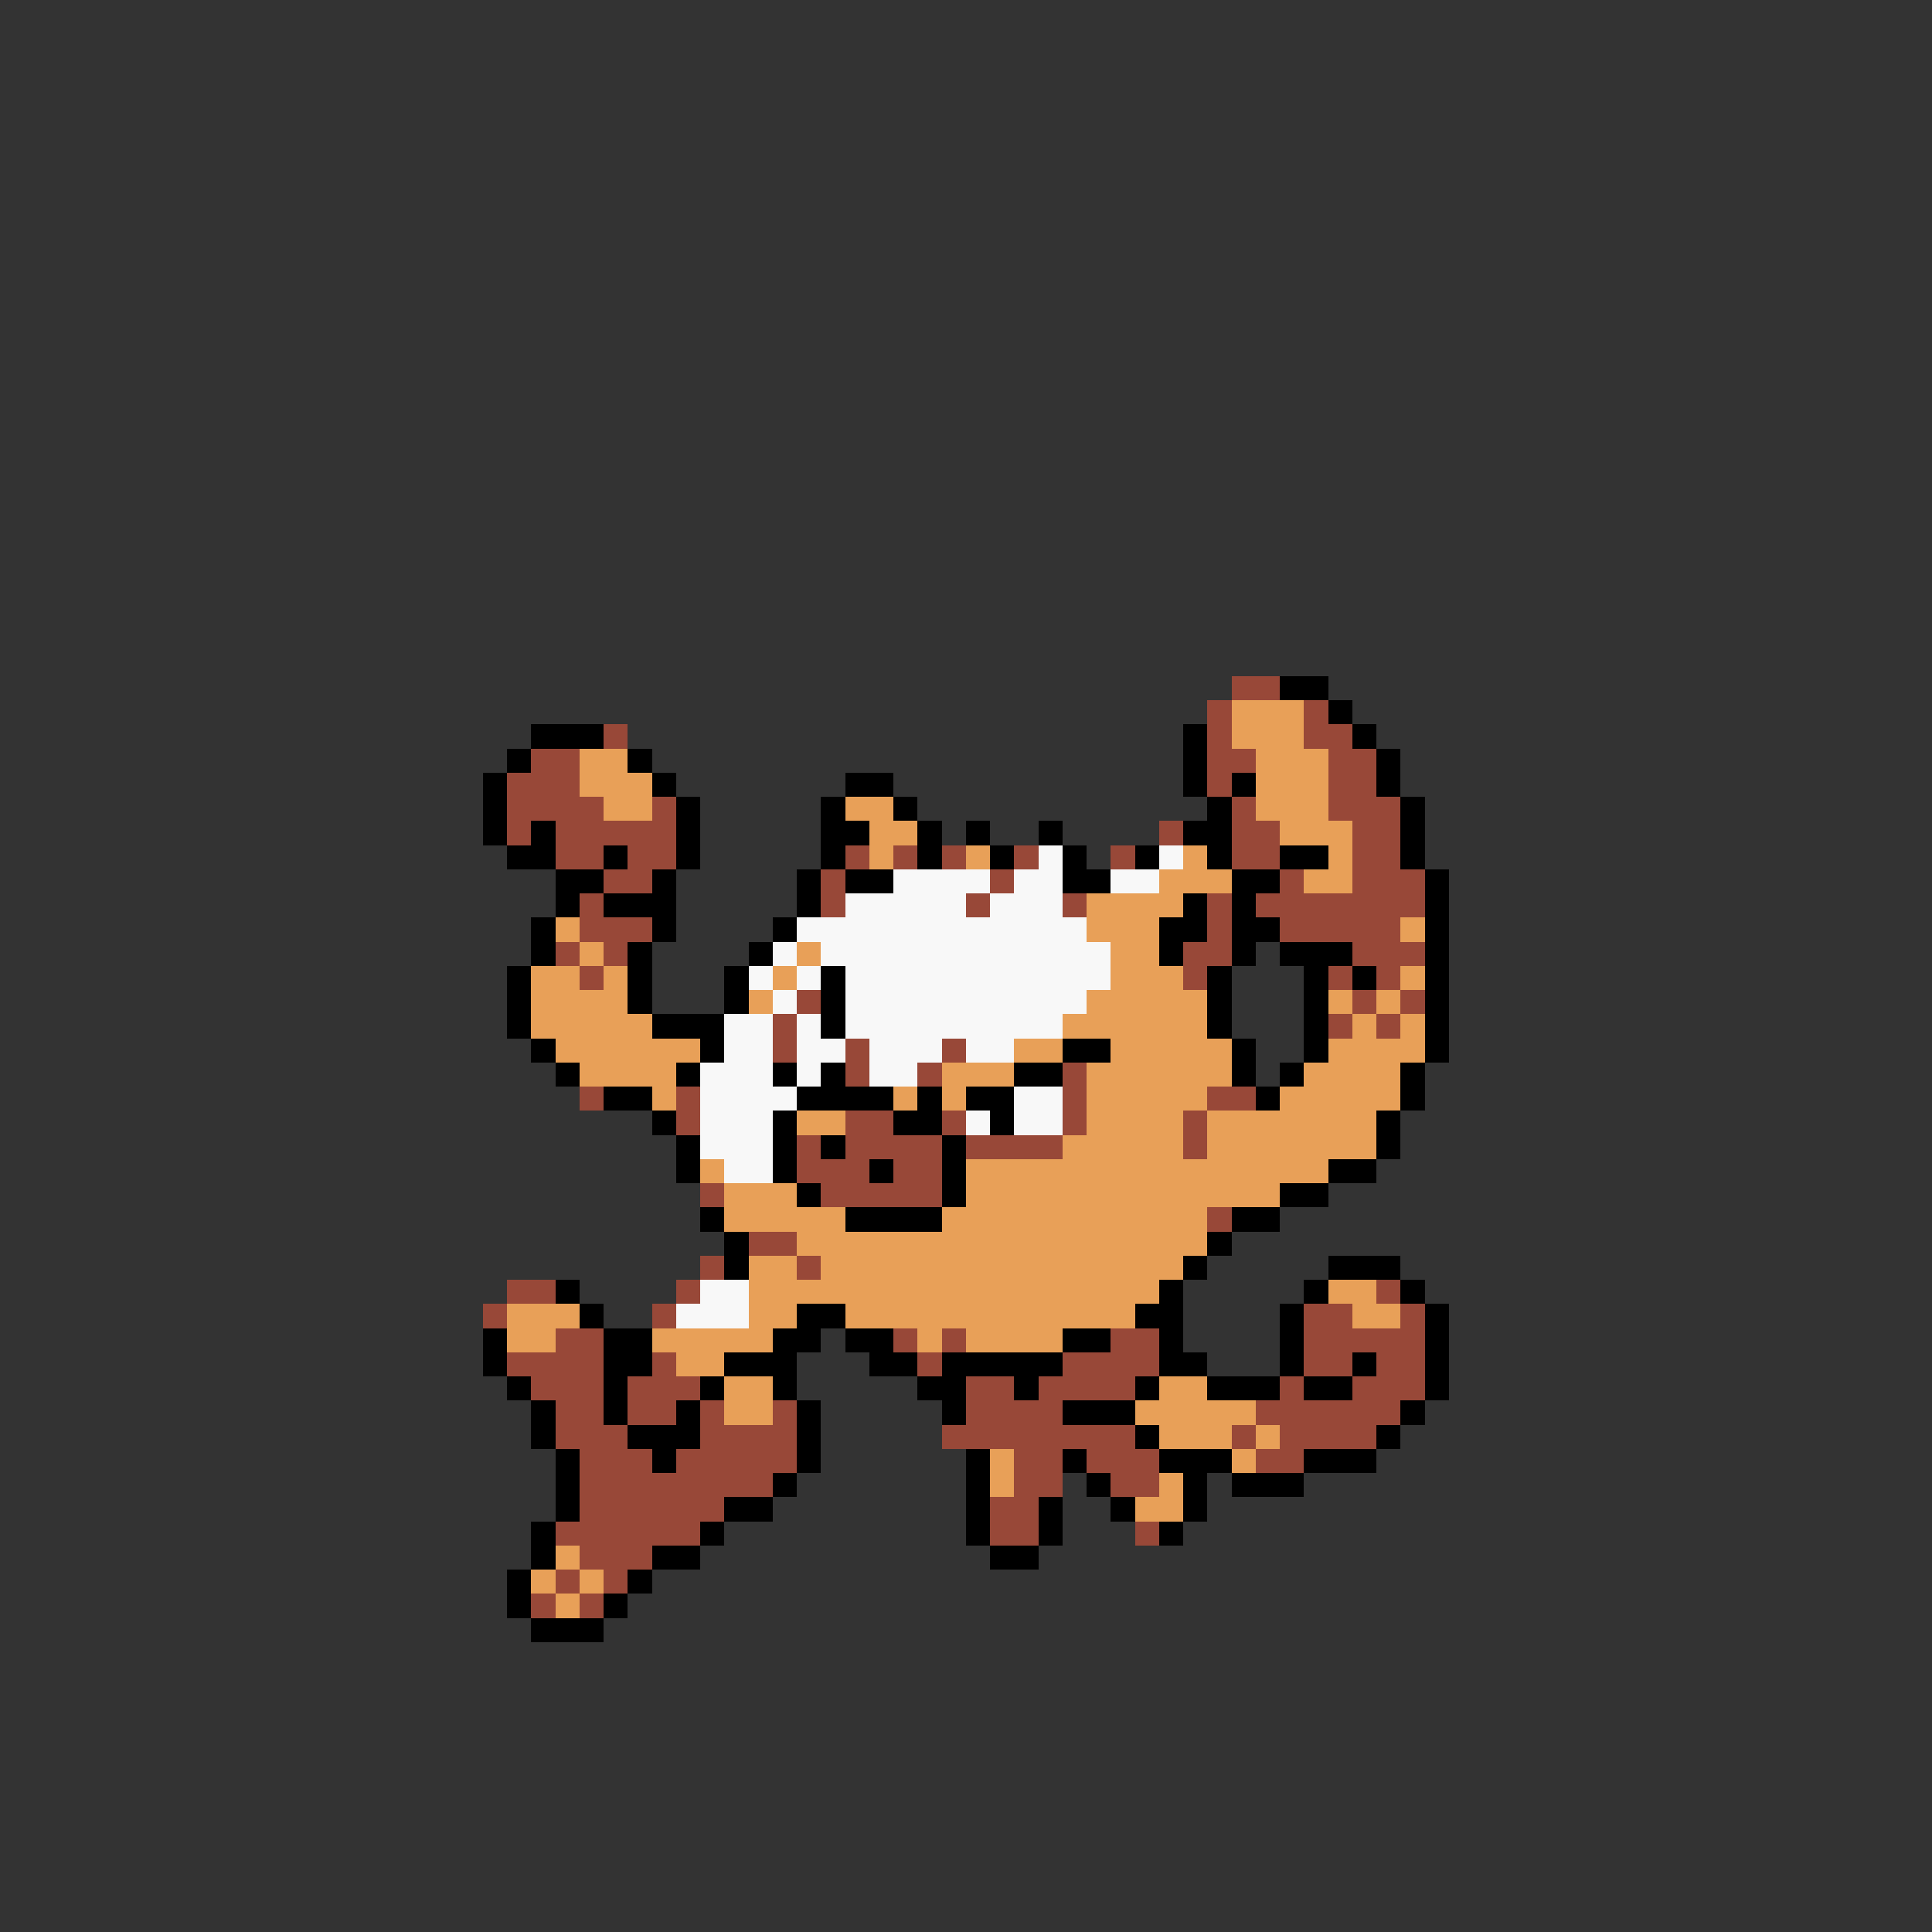 <svg xmlns="http://www.w3.org/2000/svg" viewBox="0 -0.5 80 80" shape-rendering="crispEdges">
<rect x="0" y="-0.5" width="80" height="80" fill="#333333" stroke="none"/>
<path stroke="#984838" d="M51 28h2M50 29h1M54 29h1M25 30h1M50 30h1M54 30h2M22 31h2M50 31h2M55 31h2M21 32h3M50 32h1M55 32h2M21 33h4M27 33h1M51 33h1M55 33h3M21 34h1M23 34h5M48 34h1M51 34h2M56 34h2M23 35h2M26 35h2M35 35h1M37 35h1M39 35h1M42 35h1M46 35h1M51 35h2M56 35h2M25 36h2M34 36h1M41 36h1M53 36h1M56 36h3M24 37h1M34 37h1M40 37h1M44 37h1M50 37h1M52 37h7M24 38h3M50 38h1M53 38h5M23 39h1M25 39h1M49 39h2M56 39h3M24 40h1M49 40h1M55 40h1M57 40h1M33 41h1M56 41h1M58 41h1M32 42h1M55 42h1M57 42h1M32 43h1M35 43h1M39 43h1M35 44h1M38 44h1M44 44h1M24 45h1M28 45h1M44 45h1M50 45h2M28 46h1M35 46h2M39 46h1M44 46h1M49 46h1M33 47h1M35 47h4M40 47h4M49 47h1M33 48h3M37 48h2M29 49h1M34 49h5M50 50h1M31 51h2M29 52h1M33 52h1M21 53h2M28 53h1M57 53h1M20 54h1M27 54h1M54 54h2M58 54h1M23 55h2M37 55h1M39 55h1M46 55h2M54 55h5M21 56h4M27 56h1M38 56h1M44 56h4M54 56h2M57 56h2M22 57h3M26 57h3M40 57h2M43 57h4M53 57h1M56 57h3M23 58h2M26 58h2M29 58h1M32 58h1M40 58h4M52 58h6M23 59h3M29 59h4M39 59h8M51 59h1M53 59h4M24 60h3M28 60h5M42 60h2M45 60h3M52 60h2M24 61h8M42 61h2M46 61h2M24 62h6M41 62h2M23 63h6M41 63h2M47 63h1M24 64h3M23 65h1M25 65h1M22 66h1M24 66h1" />
<path stroke="#000000" d="M53 28h2M55 29h1M22 30h3M49 30h1M56 30h1M21 31h1M26 31h1M49 31h1M57 31h1M20 32h1M27 32h1M35 32h2M49 32h1M51 32h1M57 32h1M20 33h1M28 33h1M34 33h1M37 33h1M50 33h1M58 33h1M20 34h1M22 34h1M28 34h1M34 34h2M38 34h1M40 34h1M43 34h1M49 34h2M58 34h1M21 35h2M25 35h1M28 35h1M34 35h1M38 35h1M41 35h1M44 35h1M47 35h1M50 35h1M53 35h2M58 35h1M23 36h2M27 36h1M33 36h1M35 36h2M44 36h2M51 36h2M59 36h1M23 37h1M25 37h3M33 37h1M49 37h1M51 37h1M59 37h1M22 38h1M27 38h1M32 38h1M48 38h2M51 38h2M59 38h1M22 39h1M26 39h1M31 39h1M48 39h1M51 39h1M53 39h3M59 39h1M21 40h1M26 40h1M30 40h1M34 40h1M50 40h1M54 40h1M56 40h1M59 40h1M21 41h1M26 41h1M30 41h1M34 41h1M50 41h1M54 41h1M59 41h1M21 42h1M27 42h3M34 42h1M50 42h1M54 42h1M59 42h1M22 43h1M29 43h1M44 43h2M51 43h1M54 43h1M59 43h1M23 44h1M28 44h1M32 44h1M34 44h1M42 44h2M51 44h1M53 44h1M58 44h1M25 45h2M33 45h4M38 45h1M40 45h2M52 45h1M58 45h1M27 46h1M32 46h1M37 46h2M41 46h1M57 46h1M28 47h1M32 47h1M34 47h1M39 47h1M57 47h1M28 48h1M32 48h1M36 48h1M39 48h1M55 48h2M33 49h1M39 49h1M53 49h2M29 50h1M35 50h4M51 50h2M30 51h1M50 51h1M30 52h1M49 52h1M55 52h3M23 53h1M48 53h1M54 53h1M58 53h1M24 54h1M33 54h2M47 54h2M53 54h1M59 54h1M20 55h1M25 55h2M32 55h2M35 55h2M44 55h2M48 55h1M53 55h1M59 55h1M20 56h1M25 56h2M30 56h3M36 56h2M39 56h5M48 56h2M53 56h1M56 56h1M59 56h1M21 57h1M25 57h1M29 57h1M32 57h1M38 57h2M42 57h1M47 57h1M50 57h3M54 57h2M59 57h1M22 58h1M25 58h1M28 58h1M33 58h1M39 58h1M44 58h3M58 58h1M22 59h1M26 59h3M33 59h1M47 59h1M57 59h1M23 60h1M27 60h1M33 60h1M40 60h1M44 60h1M48 60h3M54 60h3M23 61h1M32 61h1M40 61h1M45 61h1M49 61h1M51 61h3M23 62h1M30 62h2M40 62h1M43 62h1M46 62h1M49 62h1M22 63h1M29 63h1M40 63h1M43 63h1M48 63h1M22 64h1M27 64h2M41 64h2M21 65h1M26 65h1M21 66h1M25 66h1M22 67h3" />
<path stroke="#e8a058" d="M51 29h3M51 30h3M24 31h2M52 31h3M24 32h3M52 32h3M25 33h2M35 33h2M52 33h3M36 34h2M53 34h3M36 35h1M40 35h1M49 35h1M55 35h1M48 36h3M54 36h2M45 37h4M23 38h1M45 38h3M58 38h1M24 39h1M33 39h1M46 39h2M22 40h2M25 40h1M32 40h1M46 40h3M58 40h1M22 41h4M31 41h1M45 41h5M55 41h1M57 41h1M22 42h5M44 42h6M56 42h1M58 42h1M23 43h6M42 43h2M46 43h5M55 43h4M24 44h4M39 44h3M45 44h6M54 44h4M27 45h1M37 45h1M39 45h1M45 45h5M53 45h5M33 46h2M45 46h4M50 46h7M44 47h5M50 47h7M29 48h1M40 48h15M30 49h3M40 49h13M30 50h5M39 50h11M33 51h17M31 52h2M34 52h15M31 53h17M55 53h2M21 54h3M31 54h2M35 54h12M56 54h2M21 55h2M27 55h5M38 55h1M40 55h4M28 56h2M30 57h2M48 57h2M30 58h2M47 58h5M48 59h3M52 59h1M41 60h1M51 60h1M41 61h1M48 61h1M47 62h2M23 64h1M22 65h1M24 65h1M23 66h1" />
<path stroke="#f8f8f8" d="M43 35h1M48 35h1M37 36h4M42 36h2M46 36h2M35 37h5M41 37h3M33 38h12M32 39h1M34 39h12M31 40h1M33 40h1M35 40h11M32 41h1M35 41h10M30 42h2M33 42h1M35 42h9M30 43h2M33 43h2M36 43h3M40 43h2M29 44h3M33 44h1M36 44h2M29 45h4M42 45h2M29 46h3M40 46h1M42 46h2M29 47h3M30 48h2M29 53h2M28 54h3" />
</svg>